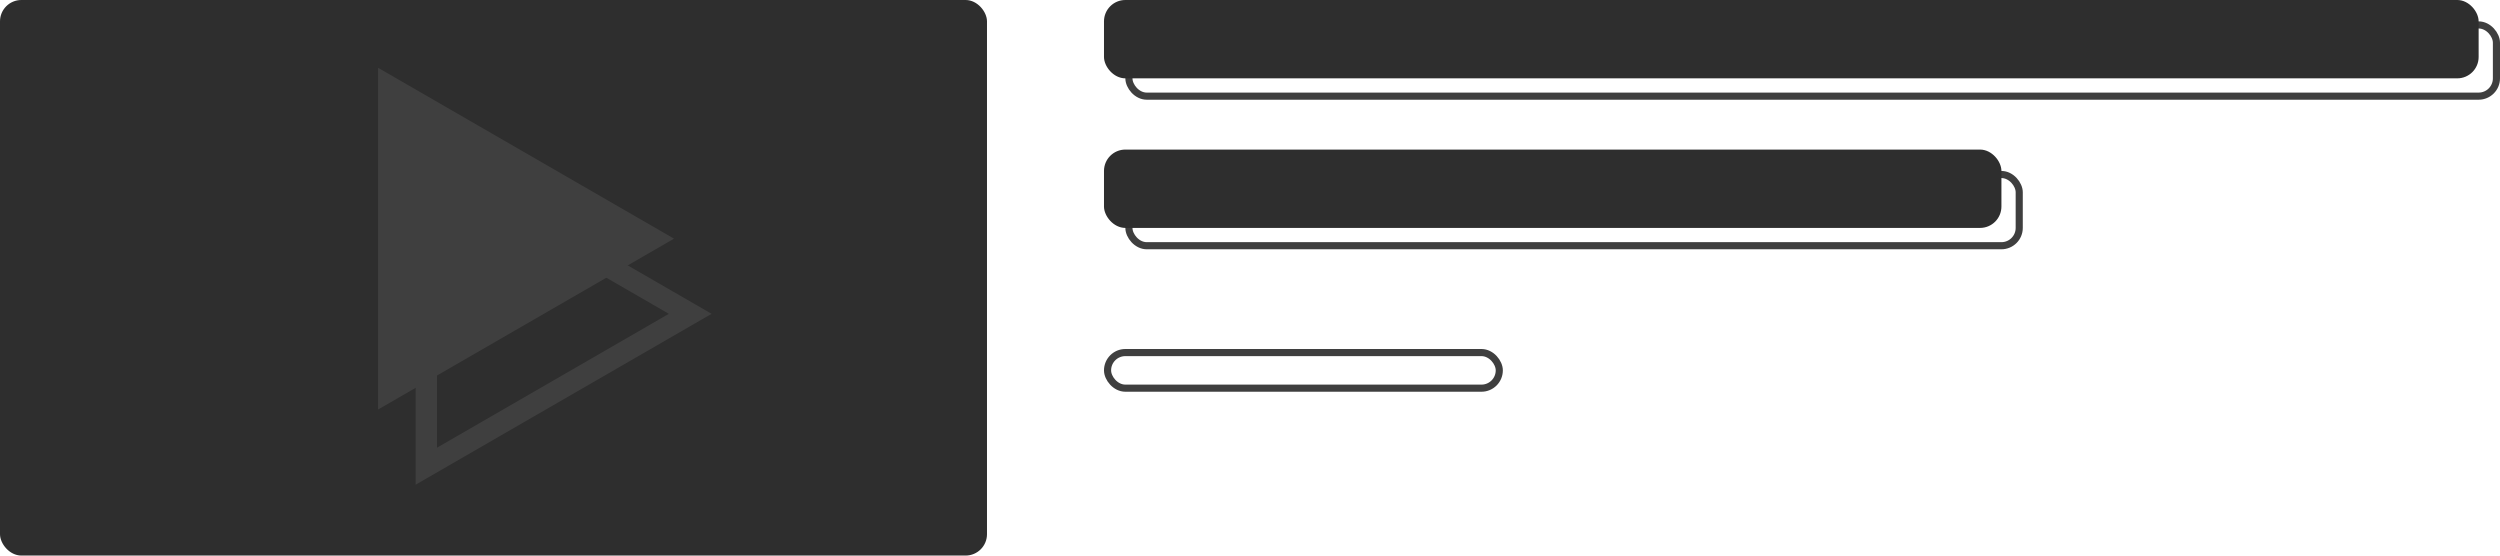 <svg width="351" height="78" viewBox="0 0 351 78" fill="none" xmlns="http://www.w3.org/2000/svg">
<rect x="158.5" y="24.5" width="125" height="10" rx="2.5" stroke="#3F3F3F"/>
<rect x="158.5" y="3.5" width="192" height="10" rx="2.5" stroke="#3F3F3F"/>
<rect width="138.574" height="78" rx="3" fill="#2E2E2E"/>
<rect x="155" width="193" height="11" rx="3" fill="#2E2E2E"/>
<rect x="155" y="21" width="126" height="11" rx="3" fill="#2E2E2E"/>
<rect x="155.5" y="49.5" width="55" height="5" rx="2.5" stroke="#3F3F3F"/>
<path d="M94.631 33.508L53.082 9.519L53.082 57.496L94.631 33.508Z" fill="#3F3F3F"/>
<path d="M59.858 65.451L96.907 44.06L59.858 22.67L59.858 65.451Z" stroke="#3F3F3F" stroke-width="3"/>
</svg>
